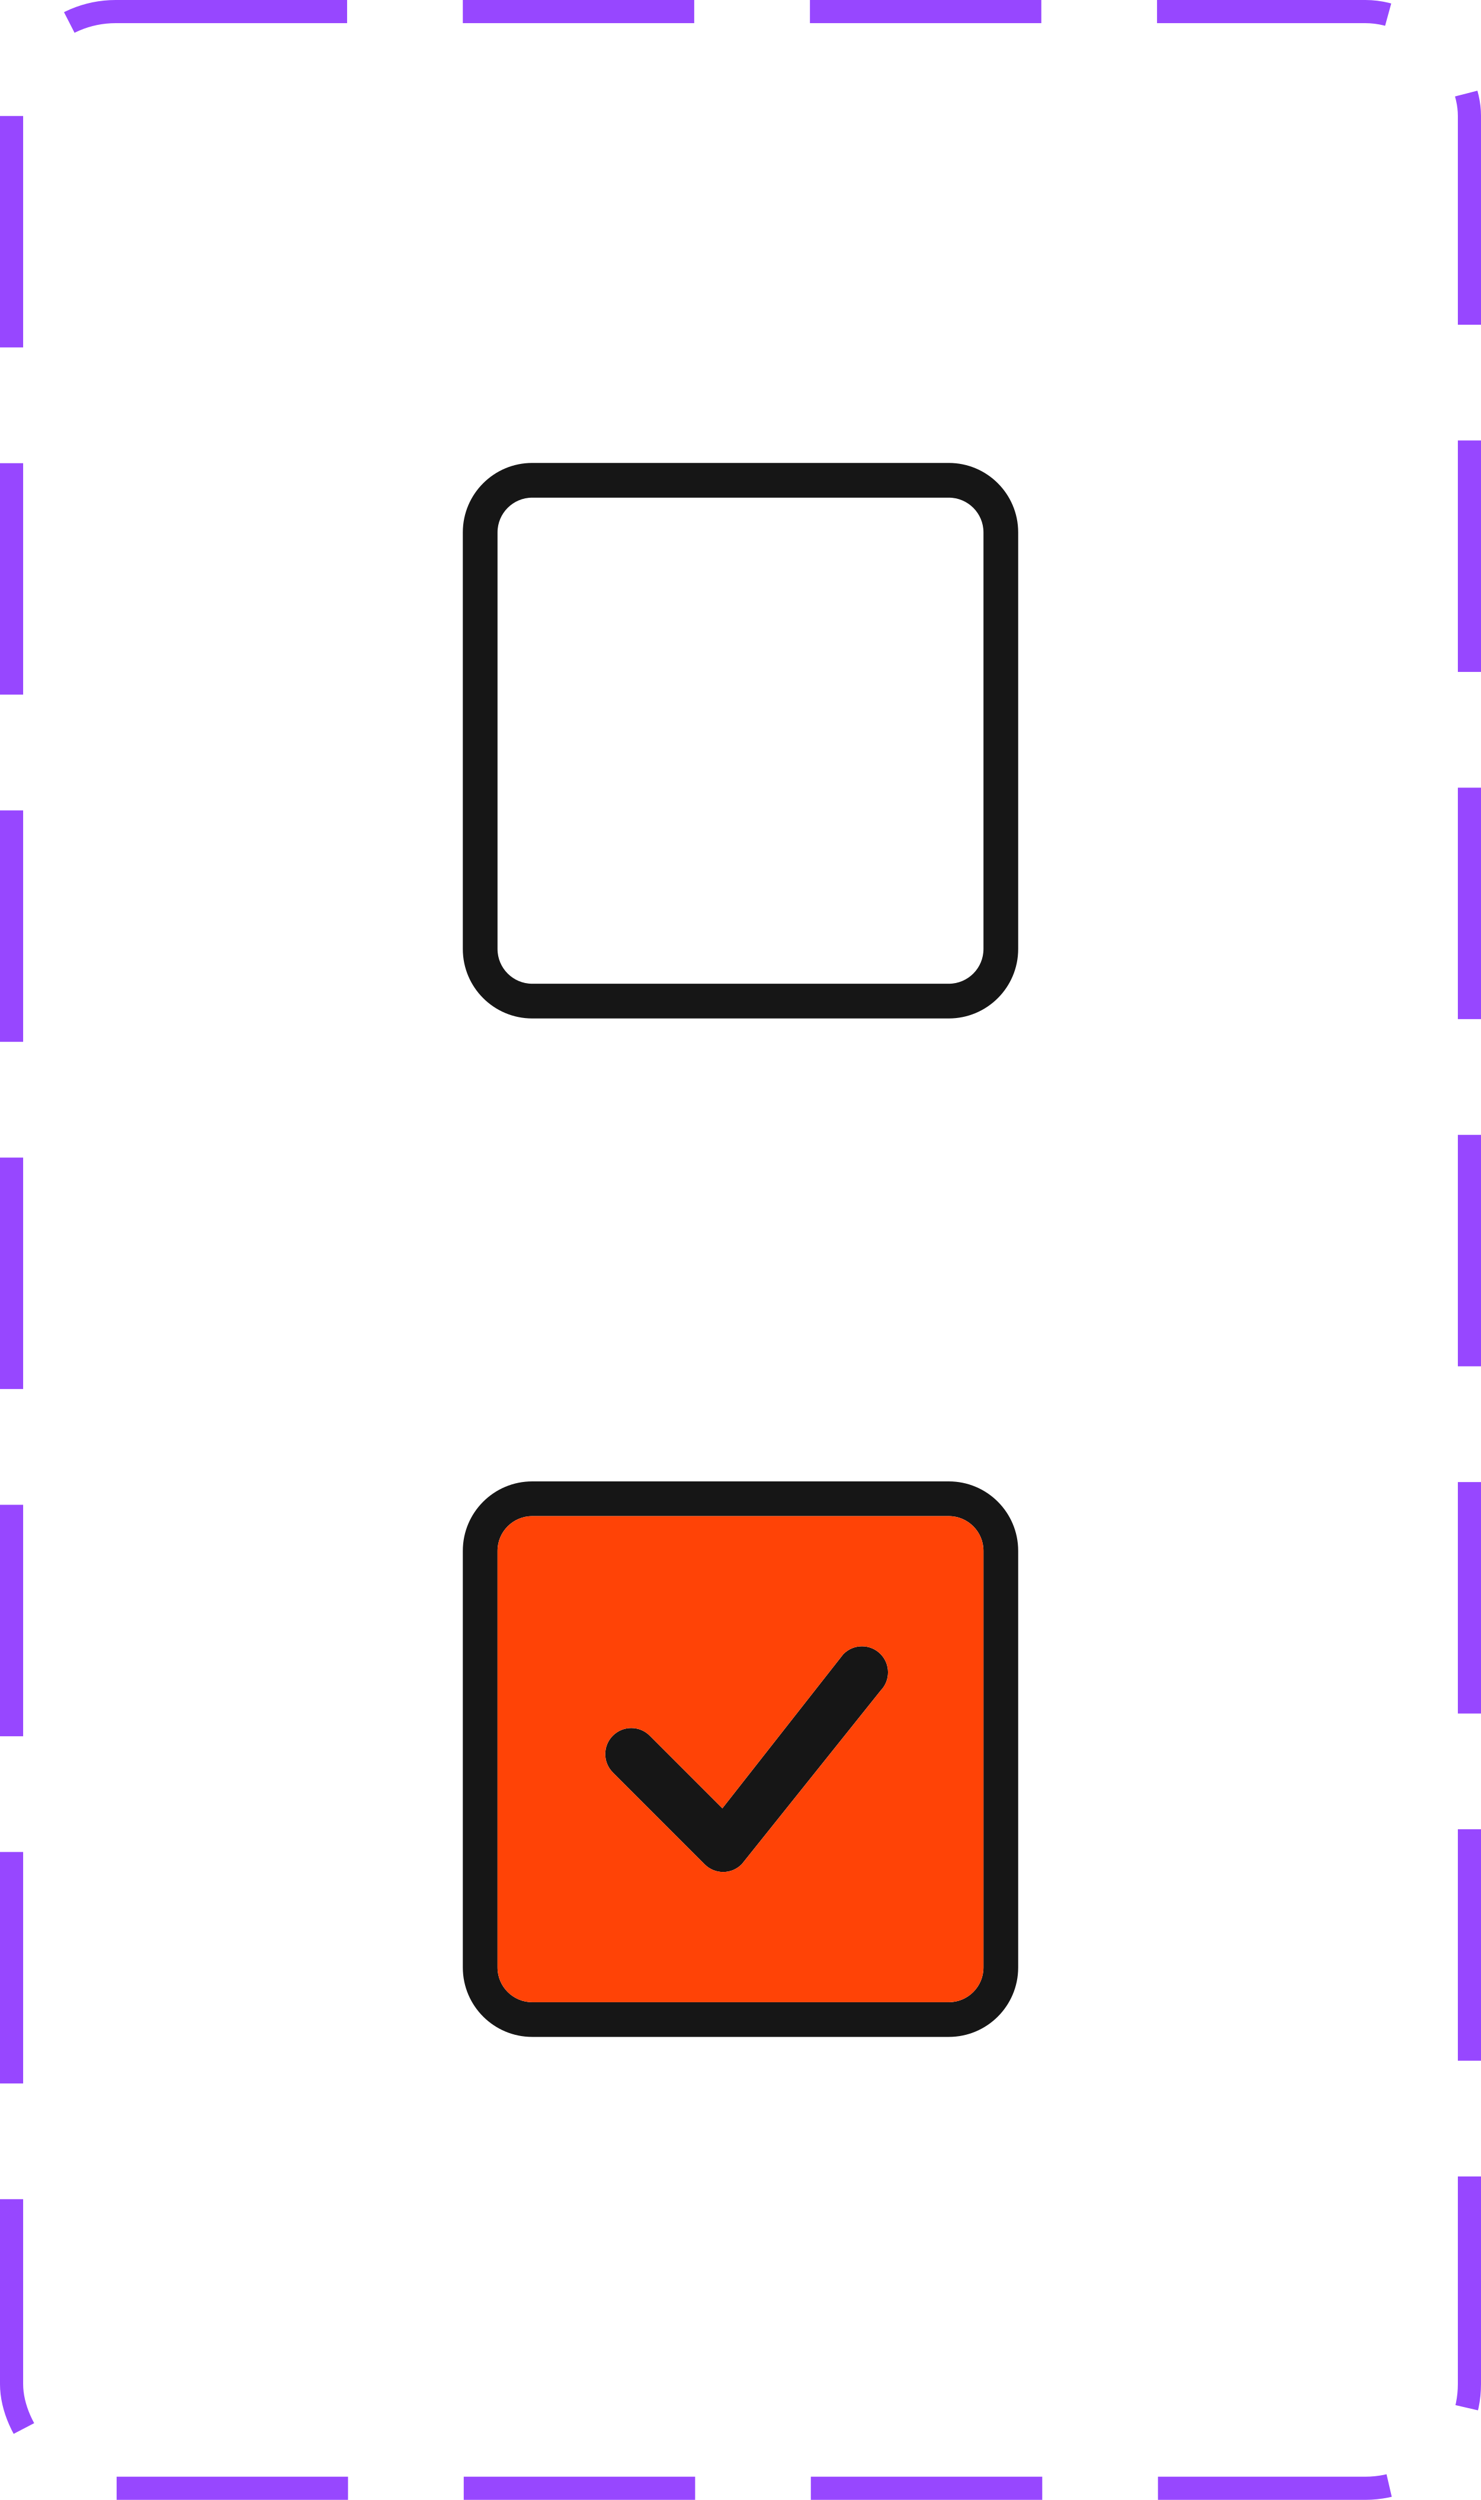 <svg width="64" height="108" viewBox="0 0 64 108" fill="none" xmlns="http://www.w3.org/2000/svg">
<rect x="0.5" y="0.5" width="63" height="107" rx="4.5" stroke="#9747FF" stroke-dasharray="10 5"/>
<g clip-path="url(#clip0_460_2037)">
<path fill-rule="evenodd" clip-rule="evenodd" d="M20 23C20 21.343 21.343 20 23 20H41C42.657 20 44 21.343 44 23V41C44 42.657 42.657 44 41 44H23C21.343 44 20 42.657 20 41V23ZM42.5 23C42.5 22.172 41.828 21.5 41 21.5H23C22.172 21.5 21.5 22.172 21.5 23V41C21.5 41.828 22.172 42.5 23 42.5H41C41.828 42.5 42.5 41.828 42.5 41V23Z" fill="#161616"/>
</g>
<g clip-path="url(#clip1_460_2037)">
<path fill-rule="evenodd" clip-rule="evenodd" d="M20 67C20 65.343 21.343 64 23 64H41C42.657 64 44 65.343 44 67V85C44 86.657 42.657 88 41 88H23C21.343 88 20 86.657 20 85V67ZM42.5 67C42.5 66.172 41.828 65.5 41 65.5H23C22.172 65.5 21.5 66.172 21.5 67V85C21.5 85.828 22.172 86.5 23 86.5H41C41.828 86.5 42.5 85.828 42.5 85V67Z" fill="#161616"/>
<path d="M38.062 73.029C38.485 72.589 38.48 71.888 38.045 71.454C37.606 71.015 36.894 71.015 36.455 71.454C36.444 71.465 36.434 71.476 36.425 71.488L31.216 78.125L28.076 74.985C27.637 74.546 26.924 74.546 26.485 74.985C26.045 75.424 26.045 76.136 26.485 76.576L30.455 80.546C30.894 80.985 31.606 80.985 32.045 80.546C32.055 80.536 32.065 80.525 32.073 80.515L38.062 73.029Z" fill="#161616"/>
<path fill-rule="evenodd" clip-rule="evenodd" d="M41 65.5C41.828 65.5 42.5 66.172 42.5 67V85C42.5 85.828 41.828 86.5 41 86.5H23C22.172 86.5 21.5 85.828 21.5 85V67C21.5 66.172 22.172 65.5 23 65.5H41ZM38.062 73.029C38.485 72.589 38.48 71.888 38.045 71.454C37.606 71.015 36.894 71.015 36.455 71.454C36.444 71.465 36.434 71.476 36.425 71.488L31.216 78.125L28.076 74.985C27.637 74.546 26.924 74.546 26.485 74.985C26.045 75.424 26.045 76.136 26.485 76.576L30.455 80.546C30.894 80.985 31.606 80.985 32.045 80.546C32.055 80.536 32.065 80.525 32.073 80.515L38.062 73.029Z" fill="#FF4306"/>
</g>
<defs>
<clipPath id="clip0_460_2037">
<rect width="24" height="24" fill="white" transform="translate(20 20)"/>
</clipPath>
<clipPath id="clip1_460_2037">
<rect width="24" height="24" fill="white" transform="translate(20 64)"/>
</clipPath>
</defs>
</svg>
